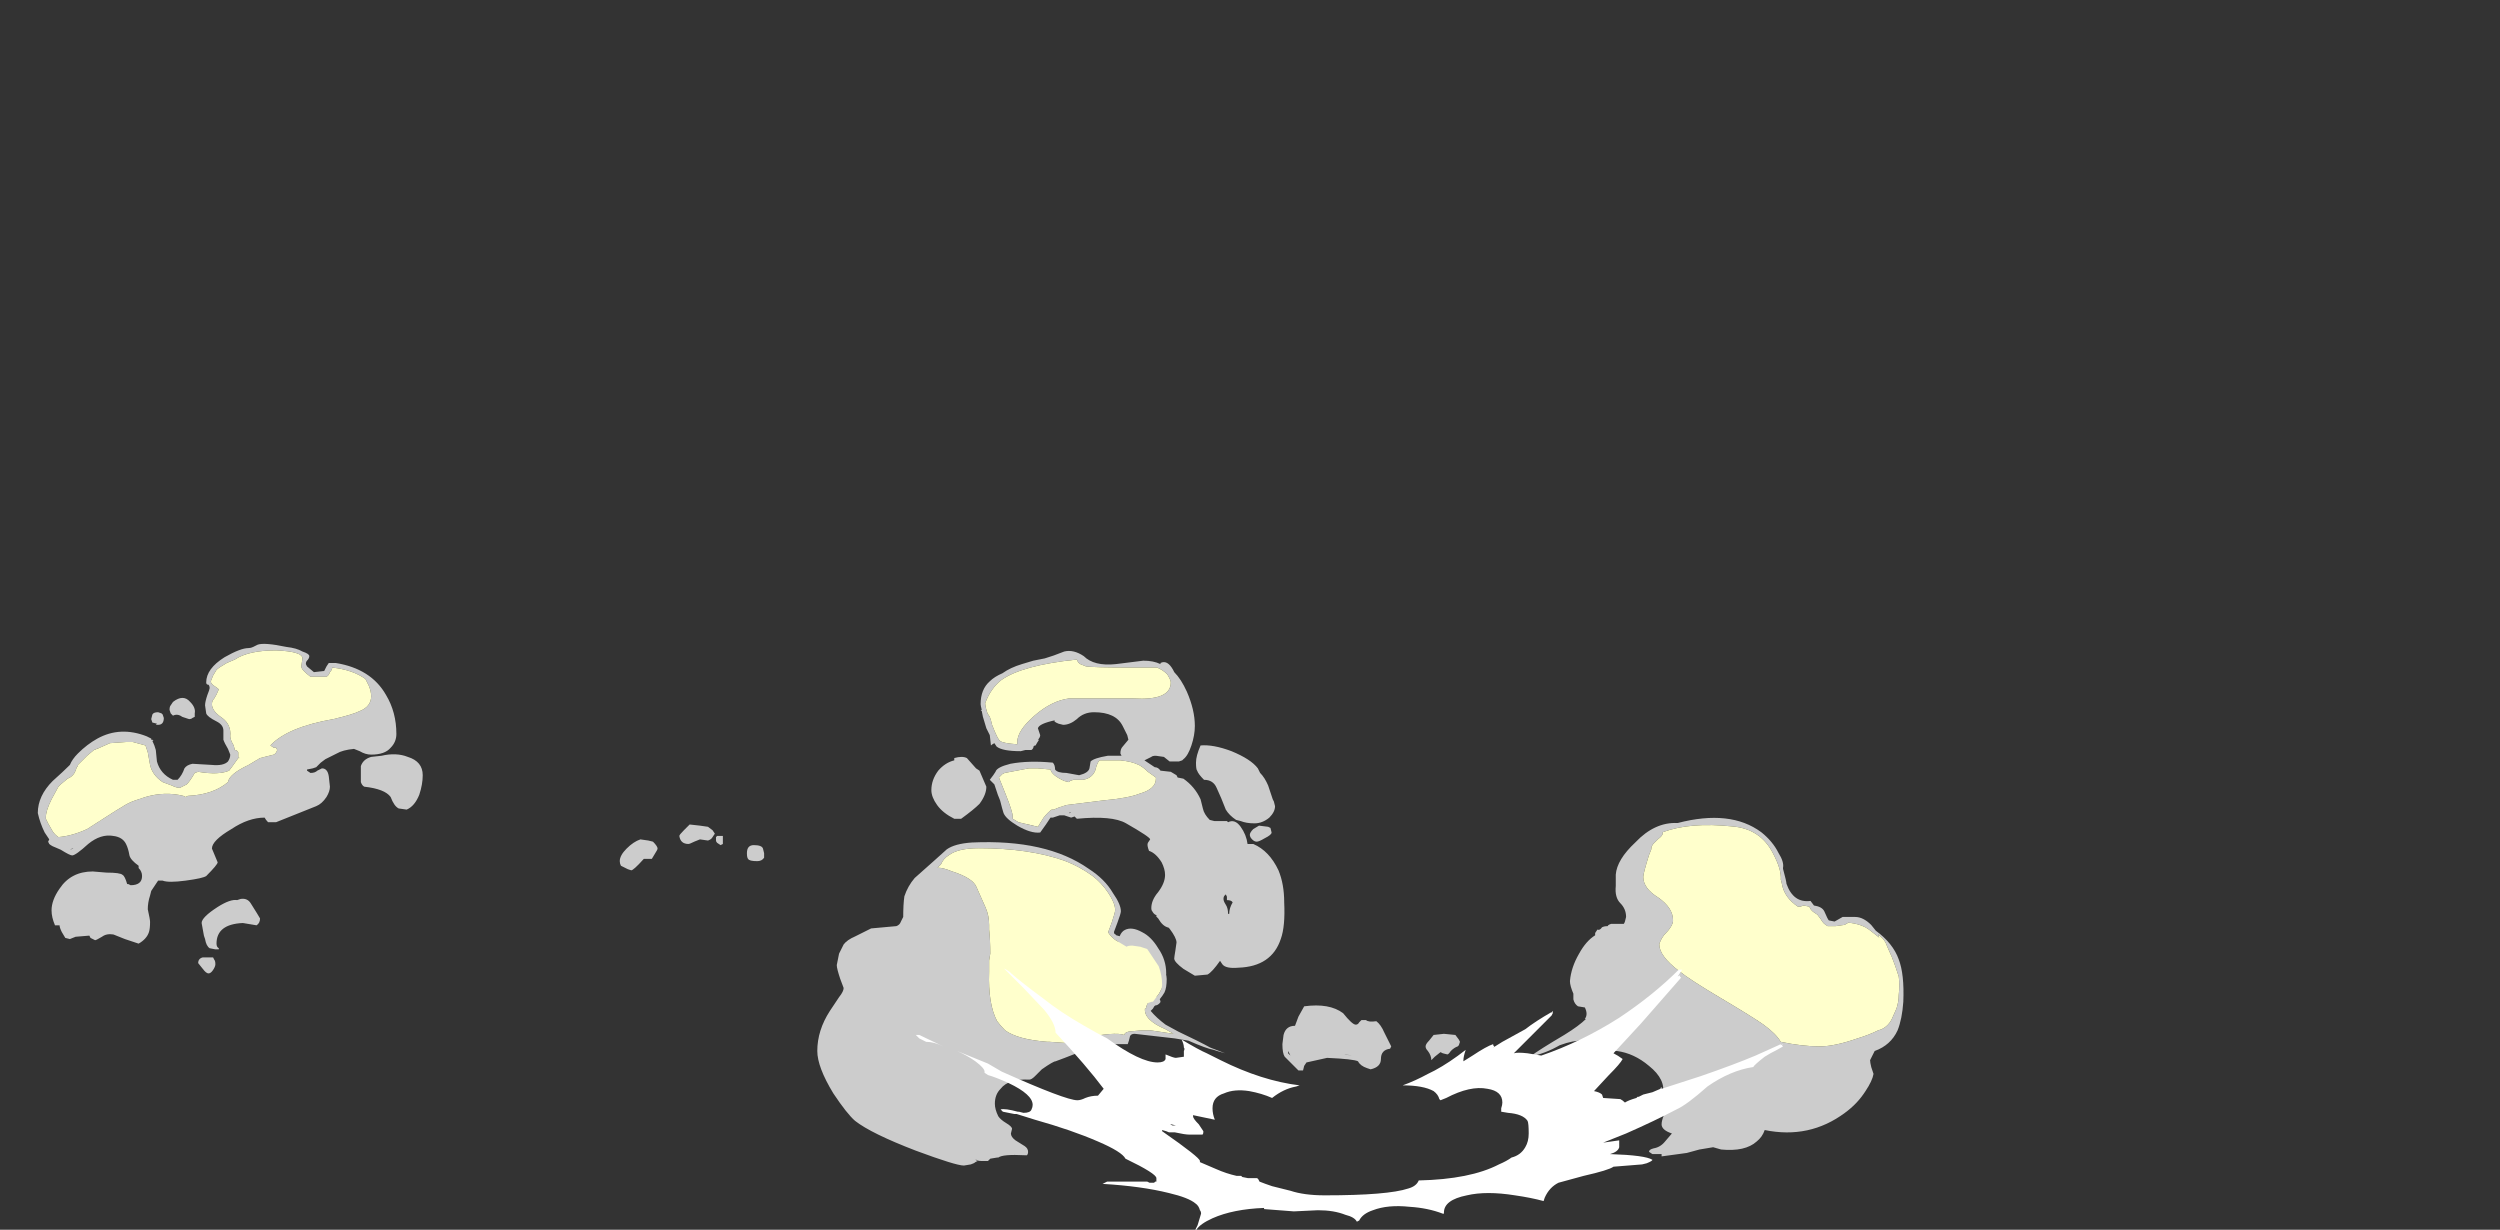 <?xml version="1.0" encoding="UTF-8" standalone="no"?>
<svg xmlns:ffdec="https://www.free-decompiler.com/flash" xmlns:xlink="http://www.w3.org/1999/xlink" ffdec:objectType="frame" height="375.7px" width="763.8px" xmlns="http://www.w3.org/2000/svg">
  <rect width="100%" height="100%" fill="#333333" stroke="none"/>
  <g transform="matrix(1.0, 0.0, 0.0, 1.0, 361.4, 335.85)">
    <use ffdec:characterId="2489" height="15.8" transform="matrix(7.0, 0.0, 0.0, 7.0, -349.85, -139.25)" width="54.4" xlink:href="#shape0"/>
    <use ffdec:characterId="2486" height="18.0" transform="matrix(-7.0, 0.0, 0.0, 7.0, 220.1, -86.15)" width="47.4" xlink:href="#shape1"/>
  </g>
  <defs>
    <g id="shape0" transform="matrix(1.0, 0.0, 0.0, 1.0, 27.45, 18.0)">
      <path d="M13.7 -15.35 Q13.7 -16.0 14.1 -16.35 14.3 -16.55 14.65 -16.7 15.0 -16.95 15.5 -17.1 L16.0 -17.25 16.5 -17.35 Q16.85 -17.45 17.35 -17.65 17.75 -17.75 18.2 -17.45 18.65 -17.0 19.6 -17.1 L20.8 -17.25 Q21.25 -17.25 21.55 -17.1 L21.55 -17.15 Q21.85 -17.3 22.1 -16.85 L22.15 -16.75 Q22.45 -16.45 22.7 -15.9 23.05 -15.1 23.05 -14.4 23.05 -14.0 22.9 -13.55 22.75 -13.1 22.55 -12.95 L22.5 -12.9 22.35 -12.85 21.95 -12.85 21.7 -13.05 21.35 -13.1 Q21.2 -13.1 21.15 -13.05 L20.85 -12.9 21.3 -12.6 Q21.45 -12.6 21.55 -12.45 L22.0 -12.4 22.25 -12.25 22.3 -12.15 22.55 -12.1 Q23.05 -11.75 23.3 -11.2 L23.4 -10.8 Q23.45 -10.55 23.7 -10.3 L23.9 -10.25 24.45 -10.25 24.5 -10.2 Q24.8 -10.35 25.05 -10.0 25.3 -9.65 25.35 -9.25 L25.6 -9.25 Q26.3 -8.95 26.7 -8.1 26.95 -7.5 26.95 -6.7 27.0 -5.65 26.8 -5.1 26.4 -3.9 24.95 -3.85 24.4 -3.8 24.25 -4.0 L24.15 -4.15 Q23.8 -3.65 23.6 -3.55 L23.05 -3.5 Q22.8 -3.65 22.55 -3.8 22.15 -4.1 22.15 -4.25 22.15 -4.3 22.2 -4.6 L22.25 -4.95 Q22.25 -5.15 21.95 -5.55 L21.9 -5.6 Q21.65 -5.65 21.45 -6.0 L21.35 -6.1 21.4 -6.1 21.35 -6.15 Q21.25 -6.2 21.2 -6.3 21.15 -6.35 21.15 -6.45 21.15 -6.8 21.45 -7.15 21.75 -7.55 21.75 -7.9 21.75 -8.15 21.6 -8.45 21.35 -8.85 21.05 -8.95 20.95 -9.2 21.0 -9.3 L21.1 -9.45 Q21.1 -9.55 20.05 -10.15 19.45 -10.5 17.9 -10.35 L17.8 -10.45 17.65 -10.4 17.35 -10.5 17.15 -10.5 16.85 -10.4 16.75 -10.4 16.55 -10.1 16.3 -9.75 Q15.9 -9.7 15.3 -10.05 14.8 -10.35 14.7 -10.6 14.65 -10.75 14.55 -11.15 L14.45 -11.4 14.3 -11.85 14.1 -12.05 14.25 -12.25 14.35 -12.4 Q14.4 -12.6 15.0 -12.75 15.8 -12.9 16.85 -12.8 16.95 -12.7 16.95 -12.5 17.05 -12.35 17.45 -12.35 L18.0 -12.25 Q18.4 -12.35 18.45 -12.55 L18.5 -12.85 Q18.65 -13.0 19.25 -13.1 L19.85 -13.1 19.8 -13.2 Q19.8 -13.4 19.9 -13.5 L20.15 -13.8 20.1 -14.0 19.9 -14.4 Q19.6 -15.0 18.65 -15.0 18.2 -15.0 17.9 -14.7 17.6 -14.45 17.3 -14.45 L17.1 -14.5 Q16.85 -14.6 16.95 -14.65 16.25 -14.5 16.2 -14.3 L16.3 -14.0 Q16.3 -13.9 16.2 -13.8 L16.25 -13.8 Q16.15 -13.65 16.1 -13.55 16.0 -13.55 16.0 -13.45 15.95 -13.35 15.9 -13.35 L15.65 -13.35 15.45 -13.3 Q14.65 -13.3 14.4 -13.5 L14.3 -13.65 Q14.2 -13.6 14.15 -13.55 L14.1 -14.0 13.95 -14.3 13.8 -14.8 13.75 -15.05 13.7 -15.1 13.75 -15.1 Q13.7 -15.3 13.7 -15.35 M14.2 -14.45 Q14.45 -13.8 14.55 -13.75 14.65 -13.65 15.3 -13.6 L15.3 -13.7 Q15.3 -14.2 16.05 -14.85 16.8 -15.5 17.55 -15.6 L20.35 -15.6 Q22.0 -15.5 22.0 -16.3 22.0 -16.4 21.85 -16.65 21.65 -16.85 21.4 -16.95 L20.35 -16.95 Q18.6 -16.95 18.3 -17.0 L18.05 -17.1 Q17.95 -17.15 17.9 -17.3 15.5 -17.05 14.6 -16.4 14.15 -16.05 13.9 -15.4 13.9 -15.25 14.0 -14.95 L14.1 -14.8 14.15 -14.65 14.2 -14.45 M2.0 -9.85 L2.1 -9.7 2.0 -9.55 Q1.95 -9.45 1.8 -9.4 L1.45 -9.45 1.2 -9.35 Q1.0 -9.25 0.95 -9.25 0.6 -9.25 0.55 -9.6 0.55 -9.65 0.75 -9.85 L1.0 -10.1 1.45 -10.05 1.8 -10.0 2.0 -9.85 M2.15 -9.55 L2.2 -9.6 2.45 -9.6 2.45 -9.25 2.35 -9.2 2.2 -9.3 Q2.15 -9.35 2.15 -9.4 L2.15 -9.55 M4.25 -8.85 L4.25 -8.65 Q4.15 -8.5 3.95 -8.5 3.6 -8.5 3.55 -8.6 3.5 -8.65 3.5 -8.85 3.5 -9.2 3.8 -9.2 4.15 -9.2 4.2 -9.05 L4.25 -8.85 M23.1 -12.8 Q23.1 -13.1 23.3 -13.55 23.85 -13.6 24.65 -13.3 25.5 -12.95 25.8 -12.55 L25.9 -12.35 Q26.1 -12.15 26.25 -11.8 L26.45 -11.2 26.5 -11.1 26.55 -10.9 Q26.55 -10.65 26.3 -10.4 26.0 -10.15 25.65 -10.15 25.3 -10.15 25.05 -10.25 L24.85 -10.3 Q24.55 -10.5 24.4 -10.75 L24.2 -11.25 24.0 -11.7 Q23.85 -12.05 23.45 -12.05 23.2 -12.3 23.15 -12.45 23.1 -12.5 23.1 -12.8 M20.6 -12.7 Q20.3 -12.85 19.8 -12.9 L18.9 -12.9 Q18.8 -12.85 18.7 -12.45 18.55 -12.1 18.15 -12.05 L17.75 -12.05 17.6 -12.0 17.55 -11.95 17.35 -12.0 Q16.8 -12.25 16.75 -12.5 L16.2 -12.55 15.8 -12.55 14.75 -12.35 14.65 -12.3 14.5 -12.15 14.8 -11.4 Q15.1 -10.65 15.1 -10.45 L15.1 -10.35 15.35 -10.2 16.2 -10.0 16.45 -10.4 Q16.65 -10.65 16.8 -10.75 L16.9 -10.75 Q17.1 -10.85 17.45 -10.95 L19.05 -11.15 Q20.15 -11.25 20.65 -11.45 21.35 -11.65 21.35 -12.1 L21.35 -12.15 Q21.2 -12.25 21.0 -12.4 20.8 -12.6 20.6 -12.7 M19.9 -13.1 L19.9 -13.1 M17.55 -10.6 L17.6 -10.6 17.65 -10.65 17.55 -10.6 M13.5 -12.55 L13.65 -12.45 13.95 -11.75 Q13.95 -11.4 13.65 -11.0 13.4 -10.75 12.85 -10.35 L12.55 -10.35 Q12.05 -10.6 11.8 -10.95 11.55 -11.3 11.55 -11.6 11.55 -12.05 11.85 -12.45 12.15 -12.8 12.55 -12.9 L12.55 -13.0 Q12.9 -13.1 13.1 -13.0 L13.5 -12.55 M20.4 -4.2 Q20.2 -4.5 19.7 -4.6 L19.7 -4.75 Q19.7 -5.35 20.0 -5.5 20.3 -5.65 20.75 -5.4 21.15 -5.2 21.45 -4.7 21.8 -4.2 21.8 -3.6 21.8 -2.8 21.2 -2.8 20.65 -2.8 20.6 -3.15 20.55 -3.35 20.55 -3.75 L20.4 -4.2 M21.3 -2.2 L21.1 -2.25 21.05 -2.25 21.0 -2.3 Q21.0 -2.35 21.0 -2.45 21.0 -2.7 21.25 -2.6 21.55 -2.55 21.55 -2.35 21.45 -2.2 21.3 -2.2 M25.85 -10.05 L26.25 -10.0 26.35 -9.95 26.4 -9.75 Q26.4 -9.65 26.1 -9.5 25.85 -9.35 25.75 -9.35 25.65 -9.35 25.55 -9.45 25.45 -9.55 25.45 -9.65 25.45 -9.75 25.6 -9.9 L25.85 -10.05 M24.4 -7.05 L24.35 -7.0 Q24.3 -6.95 24.3 -6.85 24.3 -6.75 24.4 -6.6 24.5 -6.45 24.5 -6.2 L24.55 -6.2 Q24.55 -6.45 24.7 -6.7 24.65 -6.8 24.45 -6.8 L24.45 -6.95 24.4 -7.05 M-24.3 -13.65 L-24.75 -13.45 -25.0 -13.35 -25.3 -13.1 -25.7 -12.7 -25.7 -12.65 -25.75 -12.6 -25.8 -12.45 Q-25.9 -12.2 -26.15 -12.1 L-26.45 -11.85 -26.55 -11.75 -26.85 -11.2 Q-27.1 -10.7 -27.1 -10.4 L-27.1 -10.35 -27.0 -10.15 -26.8 -9.8 Q-26.7 -9.65 -26.55 -9.55 -25.95 -9.6 -25.3 -9.9 L-24.05 -10.7 -23.8 -10.85 Q-23.5 -11.05 -23.2 -11.15 L-22.75 -11.3 Q-21.9 -11.55 -21.1 -11.35 L-21.0 -11.3 -20.9 -11.35 Q-19.8 -11.4 -19.15 -11.95 -19.1 -12.3 -18.25 -12.7 L-17.75 -13.0 -17.15 -13.15 Q-17.05 -13.2 -17.0 -13.35 L-17.05 -13.45 -17.15 -13.45 -17.3 -13.55 Q-16.55 -14.35 -14.55 -14.7 -13.7 -14.9 -13.4 -15.05 -12.9 -15.25 -12.9 -15.7 -12.9 -15.9 -13.0 -16.15 L-13.15 -16.45 Q-13.7 -16.85 -14.6 -16.95 -14.6 -16.85 -14.7 -16.75 -14.75 -16.6 -14.85 -16.55 L-15.55 -16.55 Q-15.95 -16.85 -15.95 -17.0 L-15.9 -17.35 Q-15.9 -17.65 -17.05 -17.7 -18.25 -17.7 -18.85 -17.3 L-19.2 -17.15 Q-19.55 -16.95 -19.65 -16.85 L-19.8 -16.6 -19.9 -16.35 Q-19.9 -16.25 -19.75 -16.15 -19.6 -16.05 -19.55 -16.0 -19.65 -15.75 -19.75 -15.6 -19.85 -15.5 -19.85 -15.35 -19.85 -15.05 -19.4 -14.75 -19.0 -14.45 -19.05 -13.95 -19.05 -13.8 -18.9 -13.55 L-18.85 -13.35 Q-18.75 -13.35 -18.7 -13.25 L-18.7 -13.05 -18.65 -13.0 -18.7 -13.0 -18.95 -12.65 -19.1 -12.45 Q-19.55 -12.25 -20.45 -12.4 L-20.6 -12.35 Q-20.8 -12.0 -20.95 -11.85 L-21.25 -11.7 Q-21.4 -11.7 -21.6 -11.8 L-22.0 -11.95 Q-22.45 -12.25 -22.55 -12.7 L-22.65 -13.25 Q-22.7 -13.4 -22.75 -13.55 L-23.3 -13.7 -23.6 -13.7 -24.3 -13.65 M-24.85 -13.85 Q-23.85 -14.4 -22.7 -13.95 L-22.5 -13.85 -22.5 -13.8 -22.45 -13.8 -22.4 -13.75 -22.45 -13.75 Q-22.35 -13.55 -22.3 -13.35 L-22.25 -12.85 Q-22.1 -12.3 -21.55 -12.05 L-21.35 -12.05 Q-21.15 -12.25 -21.05 -12.55 -20.95 -12.7 -20.7 -12.75 L-19.85 -12.7 Q-19.35 -12.65 -19.15 -12.85 -19.05 -13.0 -19.05 -13.15 L-19.15 -13.4 Q-19.3 -13.65 -19.35 -13.8 L-19.35 -14.2 Q-19.35 -14.45 -19.65 -14.6 -20.05 -14.8 -20.1 -14.95 L-20.15 -15.3 Q-20.15 -15.45 -20.05 -15.75 -19.95 -16.0 -19.95 -16.05 -19.95 -16.15 -20.0 -16.2 -20.1 -16.2 -20.1 -16.3 -20.1 -16.9 -19.3 -17.4 -18.6 -17.8 -18.25 -17.8 -18.15 -17.8 -18.05 -17.85 L-17.85 -17.95 Q-17.55 -18.05 -16.6 -17.85 -16.15 -17.8 -15.9 -17.65 -15.6 -17.55 -15.6 -17.45 -15.6 -17.35 -15.7 -17.25 -15.75 -17.2 -15.75 -17.1 L-15.7 -17.0 -15.4 -16.75 -14.95 -16.8 -14.85 -17.0 -14.75 -17.15 -14.45 -17.15 Q-12.9 -16.9 -12.25 -15.75 -11.8 -15.0 -11.8 -14.05 -11.8 -13.7 -12.05 -13.45 -12.3 -13.15 -12.9 -13.15 -13.15 -13.15 -13.4 -13.3 L-13.65 -13.4 Q-14.15 -13.35 -14.4 -13.2 L-14.9 -12.95 -15.1 -12.8 -15.3 -12.6 -15.45 -12.55 -15.7 -12.5 -15.7 -12.45 -15.55 -12.35 Q-15.35 -12.35 -15.25 -12.45 L-15.05 -12.55 Q-14.8 -12.55 -14.75 -12.2 L-14.7 -11.75 Q-14.7 -11.55 -14.85 -11.3 -15.05 -11.0 -15.3 -10.9 L-17.05 -10.2 -17.4 -10.2 Q-17.5 -10.3 -17.55 -10.4 -18.25 -10.4 -19.0 -9.9 -19.85 -9.4 -19.85 -9.05 L-19.6 -8.45 Q-19.6 -8.35 -20.1 -7.85 -20.25 -7.75 -21.0 -7.65 -21.75 -7.55 -22.0 -7.65 L-22.2 -7.65 -22.5 -7.2 -22.55 -7.0 Q-22.65 -6.7 -22.65 -6.4 -22.55 -5.95 -22.55 -5.85 -22.55 -5.55 -22.6 -5.4 -22.7 -5.1 -23.05 -4.9 L-23.65 -5.1 -24.15 -5.3 Q-24.45 -5.35 -24.65 -5.2 -24.9 -5.05 -24.95 -5.05 L-25.15 -5.15 -25.2 -5.25 -25.8 -5.2 -26.05 -5.1 -26.25 -5.15 -26.4 -5.4 Q-26.5 -5.6 -26.5 -5.7 L-26.7 -5.7 Q-26.85 -6.05 -26.85 -6.35 -26.85 -6.8 -26.5 -7.3 -26.0 -8.05 -25.05 -8.05 L-24.45 -8.0 Q-23.85 -8.0 -23.75 -7.9 -23.65 -7.85 -23.55 -7.5 L-23.5 -7.5 -23.4 -7.45 Q-22.9 -7.45 -22.9 -7.85 -22.9 -8.05 -23.05 -8.2 L-23.05 -8.3 Q-23.4 -8.55 -23.45 -8.75 -23.5 -9.05 -23.6 -9.25 -23.75 -9.55 -24.15 -9.6 -24.7 -9.7 -25.25 -9.25 -25.8 -8.75 -25.95 -8.75 -26.05 -8.75 -26.45 -9.0 L-26.8 -9.15 Q-26.9 -9.2 -26.95 -9.25 L-27.0 -9.35 -26.95 -9.45 -27.15 -9.75 Q-27.35 -10.15 -27.45 -10.6 -27.45 -11.35 -26.8 -12.0 -26.35 -12.4 -26.05 -12.7 -25.95 -12.95 -25.7 -13.2 -25.3 -13.6 -24.85 -13.85 M-25.9 -9.05 L-25.95 -9.05 -26.05 -9.0 -25.9 -9.05 M-22.45 -14.9 Q-22.4 -15.0 -22.2 -15.0 L-22.05 -14.95 -22.0 -14.9 -21.95 -14.75 Q-21.95 -14.45 -22.2 -14.45 L-22.3 -14.45 -22.25 -14.5 -22.45 -14.55 -22.5 -14.7 -22.45 -14.9 M-21.65 -15.3 L-21.55 -15.45 Q-21.1 -15.8 -20.8 -15.45 -20.55 -15.2 -20.6 -14.95 L-20.6 -14.8 -20.7 -14.75 Q-20.75 -14.7 -20.85 -14.7 L-21.15 -14.8 Q-21.35 -14.95 -21.55 -14.85 L-21.65 -14.95 -21.7 -15.1 Q-21.7 -15.25 -21.65 -15.3 M-12.45 -13.1 Q-11.8 -13.25 -11.3 -13.05 -10.65 -12.85 -10.65 -12.25 -10.65 -11.85 -10.8 -11.4 -11.0 -10.9 -11.35 -10.75 L-11.7 -10.8 Q-11.9 -10.9 -12.05 -11.3 -12.3 -11.65 -13.2 -11.75 -13.3 -11.8 -13.35 -11.95 L-13.35 -12.2 Q-13.35 -12.55 -13.35 -12.65 -13.25 -12.95 -12.9 -13.05 L-12.45 -13.1 M-18.15 -6.65 L-17.9 -6.25 -17.75 -6.0 Q-17.75 -5.8 -17.9 -5.7 L-18.5 -5.8 Q-19.65 -5.75 -19.65 -4.9 -19.65 -4.75 -19.55 -4.7 L-19.55 -4.65 -19.7 -4.65 -19.95 -4.7 Q-20.1 -4.8 -20.15 -5.1 L-20.2 -5.25 -20.3 -5.8 Q-20.3 -6.05 -19.6 -6.5 -19.05 -6.85 -18.75 -6.8 L-18.6 -6.85 Q-18.3 -6.9 -18.15 -6.65 M-19.7 -4.0 Q-19.7 -3.9 -19.8 -3.75 -19.9 -3.6 -20.0 -3.6 -20.1 -3.6 -20.25 -3.8 L-20.45 -4.05 Q-20.45 -4.25 -20.25 -4.3 L-19.8 -4.3 -19.75 -4.2 Q-19.7 -4.15 -19.7 -4.0 M-0.6 -9.35 Q-0.4 -9.15 -0.4 -9.05 -0.4 -9.0 -0.5 -8.85 L-0.65 -8.6 -1.0 -8.6 Q-1.45 -8.1 -1.55 -8.1 L-1.7 -8.15 -2.0 -8.3 Q-2.05 -8.4 -2.05 -8.5 -2.05 -8.75 -1.75 -9.05 -1.45 -9.35 -1.15 -9.45 L-0.8 -9.4 -0.6 -9.35" fill="#cccccc" fill-rule="evenodd" stroke="none"/>
      <path d="M14.2 -14.45 L14.15 -14.65 14.1 -14.8 14.0 -14.95 Q13.9 -15.25 13.9 -15.4 14.15 -16.05 14.6 -16.4 15.5 -17.05 17.9 -17.3 17.95 -17.15 18.05 -17.1 L18.3 -17.0 Q18.6 -16.95 20.35 -16.95 L21.4 -16.95 Q21.65 -16.85 21.85 -16.65 22.0 -16.4 22.0 -16.3 22.0 -15.5 20.35 -15.6 L17.55 -15.6 Q16.8 -15.5 16.05 -14.85 15.3 -14.2 15.3 -13.7 L15.3 -13.6 Q14.65 -13.65 14.55 -13.75 14.45 -13.8 14.2 -14.45 M20.6 -12.7 Q20.8 -12.6 21.0 -12.4 21.2 -12.25 21.35 -12.15 L21.35 -12.1 Q21.35 -11.65 20.65 -11.45 20.15 -11.25 19.05 -11.15 L17.45 -10.95 Q17.1 -10.85 16.9 -10.75 L16.8 -10.75 Q16.65 -10.65 16.45 -10.4 L16.2 -10.0 15.35 -10.2 15.1 -10.35 15.1 -10.45 Q15.1 -10.65 14.8 -11.4 L14.5 -12.15 14.65 -12.3 14.75 -12.35 15.8 -12.55 16.2 -12.55 16.75 -12.5 Q16.8 -12.25 17.35 -12.0 L17.55 -11.95 17.6 -12.0 17.75 -12.05 18.15 -12.05 Q18.55 -12.1 18.7 -12.45 18.8 -12.85 18.9 -12.9 L19.8 -12.9 Q20.3 -12.85 20.6 -12.7 M-24.3 -13.65 L-23.6 -13.7 -23.3 -13.7 -22.75 -13.55 Q-22.7 -13.4 -22.65 -13.25 L-22.55 -12.7 Q-22.45 -12.25 -22.0 -11.95 L-21.6 -11.8 Q-21.4 -11.7 -21.25 -11.7 L-20.95 -11.85 Q-20.8 -12.0 -20.6 -12.35 L-20.45 -12.4 Q-19.55 -12.25 -19.1 -12.45 L-18.95 -12.65 -18.7 -13.0 -18.65 -13.0 -18.7 -13.05 -18.7 -13.25 Q-18.75 -13.35 -18.85 -13.35 L-18.9 -13.55 Q-19.05 -13.8 -19.05 -13.95 -19.0 -14.45 -19.4 -14.75 -19.85 -15.05 -19.85 -15.35 -19.85 -15.5 -19.75 -15.6 -19.65 -15.75 -19.55 -16.0 -19.6 -16.05 -19.75 -16.15 -19.9 -16.25 -19.9 -16.35 L-19.8 -16.6 -19.65 -16.85 Q-19.55 -16.95 -19.2 -17.15 L-18.85 -17.3 Q-18.25 -17.7 -17.05 -17.7 -15.9 -17.65 -15.9 -17.35 L-15.95 -17.0 Q-15.95 -16.85 -15.55 -16.55 L-14.85 -16.55 Q-14.75 -16.6 -14.7 -16.75 -14.6 -16.85 -14.6 -16.95 -13.7 -16.85 -13.15 -16.45 L-13.0 -16.15 Q-12.9 -15.9 -12.9 -15.7 -12.9 -15.25 -13.4 -15.05 -13.7 -14.9 -14.55 -14.7 -16.55 -14.35 -17.3 -13.55 L-17.15 -13.45 -17.05 -13.45 -17.0 -13.35 Q-17.05 -13.2 -17.15 -13.15 L-17.75 -13.0 -18.25 -12.7 Q-19.1 -12.3 -19.15 -11.95 -19.8 -11.4 -20.9 -11.35 L-21.0 -11.3 -21.1 -11.35 Q-21.9 -11.55 -22.75 -11.3 L-23.2 -11.15 Q-23.5 -11.05 -23.8 -10.85 L-24.05 -10.7 -25.3 -9.9 Q-25.95 -9.6 -26.55 -9.55 -26.7 -9.65 -26.8 -9.8 L-27.0 -10.15 -27.1 -10.35 -27.1 -10.4 Q-27.1 -10.7 -26.85 -11.2 L-26.55 -11.75 -26.45 -11.85 -26.15 -12.1 Q-25.9 -12.2 -25.8 -12.45 L-25.75 -12.6 -25.7 -12.65 -25.7 -12.7 -25.3 -13.1 -25.0 -13.35 -24.75 -13.45 -24.3 -13.65" fill="#ffffcc" fill-rule="evenodd" stroke="none"/>
    </g>
    <g id="shape1" transform="matrix(1.0, 0.0, 0.0, 1.0, 23.2, 15.7)">
      <path d="M18.55 -14.3 L19.05 -13.85 19.95 -13.05 Q20.25 -12.7 20.4 -12.25 20.45 -11.9 20.45 -11.35 L20.55 -11.15 Q20.6 -11.0 20.75 -10.95 L21.85 -10.85 Q22.05 -10.75 22.55 -10.5 22.9 -10.35 23.05 -10.15 L23.25 -9.75 23.35 -9.25 Q23.35 -9.1 23.2 -8.65 L23.05 -8.25 Q23.05 -8.1 23.25 -7.85 L23.65 -7.25 Q24.2 -6.4 24.2 -5.5 24.2 -4.8 23.5 -3.65 22.9 -2.75 22.55 -2.45 21.85 -1.9 19.9 -1.15 18.15 -0.5 17.8 -0.5 L17.5 -0.55 Q17.35 -0.6 17.3 -0.65 L17.2 -0.7 17.3 -0.75 17.25 -0.75 Q17.2 -0.7 17.05 -0.7 L16.75 -0.7 16.65 -0.8 16.35 -0.85 16.3 -0.85 Q16.1 -1.0 15.15 -0.95 L15.05 -0.95 Q15.0 -1.0 15.0 -1.1 15.0 -1.25 15.15 -1.35 L15.55 -1.6 Q15.75 -1.75 15.75 -1.9 L15.7 -2.1 Q15.7 -2.2 15.95 -2.35 16.2 -2.5 16.3 -2.65 16.45 -2.95 16.45 -3.2 16.45 -3.6 16.2 -3.85 15.85 -4.3 14.95 -4.25 14.85 -4.25 14.7 -4.4 L14.4 -4.7 Q13.9 -5.05 13.8 -5.05 13.65 -5.1 12.5 -5.55 12.05 -5.75 11.1 -5.8 L10.65 -5.8 10.6 -5.95 10.55 -6.15 Q10.5 -6.25 10.35 -6.25 L8.6 -6.05 8.0 -5.95 Q7.2 -5.6 6.9 -5.55 L6.75 -5.5 6.4 -5.4 7.05 -5.65 Q7.5 -5.9 8.45 -6.35 L9.0 -6.65 Q9.4 -6.95 9.65 -7.25 L9.55 -7.35 Q9.5 -7.45 9.45 -7.5 L9.3 -7.7 Q9.1 -7.95 9.05 -8.05 8.95 -8.25 8.95 -8.65 8.95 -8.85 9.15 -9.25 L9.4 -9.75 Q9.6 -10.1 10.25 -10.3 L11.15 -10.55 11.2 -10.6 Q11.25 -10.6 11.25 -10.7 L11.1 -11.1 Q10.95 -11.5 10.95 -11.6 10.95 -11.9 11.3 -12.4 11.65 -13.0 12.35 -13.45 14.2 -14.75 17.45 -14.6 18.2 -14.55 18.55 -14.3 M11.35 -11.1 L11.5 -10.7 Q11.5 -10.6 11.2 -10.35 L10.7 -10.05 Q10.65 -10.1 10.45 -10.1 L10.1 -10.05 9.8 -9.95 9.3 -9.2 Q9.15 -8.8 9.15 -8.4 9.15 -8.15 9.4 -7.85 L9.55 -7.65 9.6 -7.65 9.75 -7.6 9.8 -7.55 9.85 -7.4 9.85 -7.35 9.9 -7.35 Q9.95 -6.85 9.0 -6.45 L8.65 -6.25 9.65 -6.4 10.05 -6.4 10.6 -6.35 Q10.8 -6.3 10.8 -6.2 11.2 -6.35 12.65 -6.05 L13.35 -5.85 14.05 -5.9 14.15 -5.9 Q15.45 -6.0 16.0 -6.4 16.2 -6.6 16.35 -6.8 16.75 -7.55 16.7 -8.95 L16.7 -9.0 Q16.7 -9.15 16.7 -9.25 L16.7 -9.45 16.65 -9.75 Q16.65 -10.35 16.7 -10.8 L16.7 -11.0 Q16.7 -11.4 16.85 -11.75 L17.25 -12.65 Q17.4 -13.05 18.35 -13.35 18.7 -13.5 18.95 -13.5 L18.8 -13.65 Q18.7 -13.9 18.45 -14.05 18.05 -14.35 17.15 -14.35 14.95 -14.35 13.4 -13.8 12.75 -13.55 12.2 -13.15 11.8 -12.85 11.5 -12.4 11.2 -11.95 11.2 -11.65 11.2 -11.55 11.35 -11.1 M2.95 -7.45 L3.2 -7.0 3.35 -6.6 Q3.75 -6.6 3.85 -6.2 L3.9 -5.8 Q3.9 -5.4 3.8 -5.25 L3.2 -4.65 3.0 -4.65 2.95 -4.85 2.85 -5.0 1.95 -5.2 Q0.8 -5.15 0.6 -5.05 0.5 -4.85 0.2 -4.75 L0.05 -4.7 Q-0.4 -4.8 -0.4 -5.15 -0.4 -5.55 -0.8 -5.6 L-0.85 -5.7 -0.55 -6.3 Q-0.4 -6.65 -0.2 -6.8 0.15 -6.75 0.25 -6.85 L0.45 -6.85 0.55 -6.75 Q0.6 -6.65 0.7 -6.65 0.85 -6.65 1.25 -7.15 1.85 -7.6 2.95 -7.45 M3.65 -5.5 L3.55 -5.3 3.65 -5.4 3.65 -5.5 M3.2 -4.95 L3.2 -4.95 M1.2 -5.35 L0.85 -5.3 1.15 -5.35 1.2 -5.35 M-13.35 -15.45 Q-12.35 -15.5 -11.5 -14.6 -10.7 -13.85 -10.65 -13.2 L-10.65 -12.7 Q-10.6 -12.2 -10.85 -11.95 -11.1 -11.7 -11.1 -11.35 -11.05 -11.1 -11.0 -11.05 L-10.45 -11.05 Q-10.3 -11.0 -10.3 -10.95 -10.15 -10.95 -10.05 -10.9 -9.95 -10.75 -9.85 -10.8 L-9.75 -10.65 -9.75 -10.55 Q-9.35 -10.3 -9.05 -9.75 -8.7 -9.15 -8.65 -8.55 -8.65 -8.35 -8.8 -8.0 L-8.8 -7.75 Q-8.85 -7.55 -9.0 -7.45 L-9.3 -7.4 Q-9.45 -7.1 -9.3 -6.9 L-9.35 -6.9 Q-9.05 -6.6 -8.4 -6.2 -7.3 -5.55 -6.9 -5.25 -7.6 -5.4 -8.2 -5.75 L-8.5 -5.85 Q-9.05 -6.0 -9.45 -5.95 L-9.6 -5.5 -10.7 -5.5 Q-11.45 -5.4 -12.1 -4.85 -12.85 -4.25 -12.7 -3.6 L-12.75 -2.7 Q-12.65 -2.45 -12.65 -2.3 -12.65 -2.05 -13.1 -1.9 L-12.8 -1.55 Q-12.6 -1.3 -12.3 -1.25 -12.1 -1.2 -12.1 -1.1 L-12.25 -1.0 -12.65 -1.0 -12.65 -0.9 -13.75 -1.05 -14.3 -1.2 -14.9 -1.3 -15.25 -1.2 Q-16.3 -1.1 -16.8 -1.55 -17.05 -1.75 -17.15 -2.05 -19.1 -1.65 -20.65 -2.8 -21.2 -3.2 -21.55 -3.75 -21.85 -4.2 -21.9 -4.5 L-21.8 -4.8 Q-21.75 -5.0 -21.75 -5.1 -21.8 -5.2 -21.85 -5.3 L-21.95 -5.5 Q-22.65 -5.75 -22.95 -6.4 -23.15 -6.9 -23.2 -7.65 -23.25 -8.85 -23.0 -9.5 -22.75 -10.2 -22.0 -10.75 L-21.8 -11.0 Q-21.45 -11.35 -21.1 -11.35 L-20.55 -11.35 -20.2 -11.15 -19.95 -11.2 Q-19.9 -11.25 -19.75 -11.6 -19.65 -11.8 -19.3 -11.85 L-19.15 -12.05 Q-18.4 -11.95 -18.1 -12.8 -18.1 -12.9 -17.95 -13.45 L-17.95 -13.5 Q-18.0 -13.75 -17.75 -14.15 -17.5 -14.65 -17.0 -15.05 -15.65 -16.05 -13.35 -15.45 M-12.5 -14.75 Q-12.7 -14.9 -12.7 -15.0 L-12.7 -15.05 Q-13.9 -15.5 -15.75 -15.3 -16.95 -15.2 -17.5 -14.15 -17.9 -13.4 -17.85 -12.95 L-17.85 -13.0 -17.9 -12.8 Q-18.0 -12.2 -18.6 -11.8 L-18.7 -11.8 -18.85 -11.85 -19.1 -11.8 Q-19.15 -11.65 -19.3 -11.55 L-19.45 -11.45 -19.6 -11.25 Q-19.7 -11.05 -19.9 -10.95 L-20.25 -10.95 -20.6 -11.0 Q-20.65 -11.0 -20.8 -11.1 -21.35 -11.05 -21.7 -10.8 L-22.15 -10.45 -22.1 -10.6 -22.2 -10.5 Q-22.4 -10.35 -22.5 -10.05 L-22.7 -9.6 -22.85 -9.2 -23.0 -8.75 Q-23.05 -8.4 -23.0 -7.95 -23.0 -7.65 -22.9 -7.35 L-22.7 -6.9 Q-22.5 -6.5 -22.1 -6.4 -21.7 -6.2 -21.2 -6.05 -20.2 -5.7 -19.55 -5.7 -18.8 -5.7 -17.85 -5.9 -17.65 -6.25 -17.1 -6.65 -16.6 -7.0 -15.25 -7.8 -13.9 -8.6 -13.4 -9.0 -12.55 -9.65 -12.55 -10.15 -12.55 -10.2 -12.65 -10.4 L-12.75 -10.55 Q-13.15 -10.95 -13.15 -11.2 -13.15 -11.75 -12.5 -12.2 -11.85 -12.6 -11.85 -13.1 -11.85 -13.25 -12.1 -14.05 L-12.2 -14.3 Q-12.2 -14.45 -12.3 -14.55 L-12.5 -14.75 M-2.45 -5.5 Q-2.6 -5.3 -2.6 -5.1 L-2.75 -5.25 -3.0 -5.45 -3.1 -5.4 -3.3 -5.35 Q-3.35 -5.35 -3.45 -5.5 -3.6 -5.65 -3.75 -5.7 L-3.8 -5.75 -3.85 -5.9 -3.8 -6.0 -3.65 -6.2 -3.15 -6.25 -2.7 -6.2 -2.5 -5.95 Q-2.35 -5.8 -2.35 -5.7 -2.35 -5.6 -2.45 -5.5" fill="#cccccc" fill-rule="evenodd" stroke="none"/>
      <path d="M11.35 -11.1 Q11.2 -11.55 11.2 -11.65 11.2 -11.95 11.5 -12.4 11.8 -12.85 12.2 -13.15 12.75 -13.55 13.4 -13.8 14.95 -14.35 17.15 -14.35 18.05 -14.35 18.45 -14.05 18.7 -13.9 18.8 -13.65 L18.95 -13.5 Q18.7 -13.5 18.35 -13.35 17.4 -13.05 17.25 -12.65 L16.85 -11.75 Q16.7 -11.4 16.7 -11.0 L16.7 -10.8 Q16.65 -10.35 16.65 -9.75 L16.7 -9.45 16.7 -9.25 Q16.7 -9.15 16.7 -9.0 L16.7 -8.95 Q16.75 -7.55 16.35 -6.8 16.2 -6.6 16.0 -6.4 15.45 -6.0 14.15 -5.9 L14.05 -5.9 13.35 -5.85 12.65 -6.05 Q11.2 -6.35 10.8 -6.2 10.8 -6.3 10.6 -6.35 L10.05 -6.4 9.65 -6.4 8.65 -6.25 9.0 -6.45 Q9.95 -6.85 9.9 -7.35 L9.85 -7.35 9.85 -7.4 9.8 -7.55 9.75 -7.6 9.6 -7.65 9.55 -7.65 9.4 -7.85 Q9.15 -8.15 9.15 -8.4 9.15 -8.8 9.3 -9.2 L9.8 -9.95 10.1 -10.05 10.45 -10.1 Q10.65 -10.1 10.7 -10.05 L11.2 -10.35 Q11.5 -10.6 11.5 -10.7 L11.35 -11.1 M-12.5 -14.75 L-12.3 -14.55 Q-12.2 -14.45 -12.2 -14.3 L-12.1 -14.05 Q-11.85 -13.25 -11.85 -13.1 -11.85 -12.6 -12.5 -12.2 -13.15 -11.75 -13.15 -11.2 -13.15 -10.95 -12.75 -10.55 L-12.65 -10.4 Q-12.55 -10.2 -12.55 -10.15 -12.55 -9.65 -13.4 -9.0 -13.9 -8.6 -15.25 -7.8 -16.6 -7.0 -17.1 -6.65 -17.65 -6.25 -17.85 -5.9 -18.8 -5.7 -19.55 -5.7 -20.2 -5.7 -21.2 -6.05 -21.7 -6.2 -22.1 -6.4 -22.5 -6.5 -22.7 -6.9 L-22.9 -7.35 Q-23.0 -7.65 -23.0 -7.95 -23.05 -8.4 -23.0 -8.75 L-22.85 -9.2 -22.7 -9.6 -22.5 -10.05 Q-22.4 -10.35 -22.2 -10.5 L-22.1 -10.6 -22.15 -10.45 -21.7 -10.8 Q-21.35 -11.05 -20.8 -11.1 -20.65 -11.0 -20.6 -11.0 L-20.25 -10.95 -19.9 -10.95 Q-19.7 -11.05 -19.6 -11.25 L-19.45 -11.45 -19.3 -11.55 Q-19.15 -11.65 -19.1 -11.8 L-18.85 -11.85 -18.7 -11.8 -18.6 -11.8 Q-18.0 -12.2 -17.9 -12.8 L-17.85 -13.0 -17.85 -12.95 Q-17.9 -13.4 -17.5 -14.15 -16.95 -15.2 -15.75 -15.3 -13.9 -15.5 -12.7 -15.05 L-12.7 -15.0 Q-12.7 -14.9 -12.5 -14.75" fill="#ffffcc" fill-rule="evenodd" stroke="none"/>
      <path d="M3.3 -3.95 L3.15 -4.0 Q4.8 -4.2 6.6 -5.1 L7.2 -5.4 Q7.55 -5.55 8.3 -6.0 8.2 -5.8 8.2 -5.65 8.15 -5.6 8.2 -5.5 L8.2 -5.25 8.55 -5.2 Q8.65 -5.2 9.0 -5.35 L9.0 -5.3 Q9.0 -5.25 9.0 -5.15 9.05 -5.0 9.35 -5.0 10.1 -5.0 11.55 -6.05 11.95 -6.25 12.55 -6.6 13.6 -7.2 14.35 -7.8 15.3 -8.5 15.75 -8.9 L15.8 -8.95 15.95 -9.05 16.05 -9.1 15.2 -8.25 14.3 -7.3 Q13.8 -6.7 13.8 -6.3 12.45 -4.85 11.7 -3.85 L11.95 -3.55 Q12.25 -3.55 12.5 -3.45 12.7 -3.35 12.85 -3.35 13.35 -3.35 16.15 -4.6 L16.75 -4.95 18.1 -5.5 Q17.65 -5.3 17.3 -5.05 16.9 -4.75 16.9 -4.6 L16.9 -4.55 16.75 -4.45 Q16.4 -4.35 15.85 -4.1 14.8 -3.6 14.8 -3.15 14.8 -3.05 14.85 -2.95 14.9 -2.8 15.2 -2.8 L15.4 -2.85 15.45 -2.85 Q16.0 -3.0 16.2 -2.95 L16.1 -2.85 15.6 -2.75 15.5 -2.75 14.7 -2.5 Q13.1 -2.05 11.95 -1.55 10.9 -1.1 10.75 -0.8 9.4 -0.15 9.4 0.05 9.4 0.15 9.4 0.2 L9.45 0.2 9.5 0.25 9.7 0.25 9.8 0.2 11.55 0.2 11.75 0.3 Q10.05 0.4 8.85 0.7 8.0 0.9 7.7 1.15 7.55 1.25 7.5 1.45 L7.5 1.45 Q7.45 1.5 7.45 1.6 L7.6 2.1 7.7 2.3 7.65 2.3 Q7.5 2.05 6.95 1.8 6.05 1.4 4.7 1.35 L4.7 1.4 3.4 1.5 2.35 1.45 Q1.65 1.45 1.15 1.65 0.75 1.75 0.65 1.95 L0.55 1.9 Q0.4 1.6 -0.05 1.45 -0.7 1.2 -1.65 1.3 -2.45 1.35 -3.1 1.6 L-3.15 1.6 -3.15 1.55 Q-3.15 1.0 -4.15 0.8 -5.0 0.6 -6.25 0.8 -6.95 0.9 -7.5 1.05 L-7.55 0.9 Q-7.75 0.45 -8.15 0.25 L-9.25 -0.05 Q-10.35 -0.3 -10.55 -0.45 L-11.8 -0.55 -12.0 -0.6 Q-12.25 -0.7 -12.25 -0.75 -11.95 -0.95 -10.4 -1.0 -10.75 -1.1 -10.8 -1.3 L-10.8 -1.6 -10.1 -1.5 -11.1 -1.9 Q-12.35 -2.45 -13.3 -2.95 -13.75 -3.15 -14.65 -3.95 -15.65 -4.65 -16.65 -4.8 -16.7 -4.9 -17.15 -5.25 L-17.4 -5.4 Q-17.7 -5.55 -17.95 -5.7 L-17.9 -5.75 -17.95 -5.8 -17.85 -5.75 -17.85 -5.8 -17.75 -5.75 -16.75 -5.3 Q-15.8 -4.9 -14.35 -4.4 L-12.65 -3.85 Q-12.65 -4.0 -12.6 -3.85 L-12.25 -3.7 -11.85 -3.6 -11.65 -3.5 -11.6 -3.5 -11.55 -3.45 Q-11.2 -3.35 -11.05 -3.25 -10.95 -3.35 -10.85 -3.4 L-10.1 -3.45 -10.05 -3.6 Q-9.95 -3.7 -9.7 -3.75 L-10.35 -4.45 Q-10.85 -4.95 -10.95 -5.15 -10.75 -5.3 -10.55 -5.4 L-11.75 -6.7 -13.5 -8.7 -13.45 -8.75 -13.45 -8.8 -13.35 -8.75 -13.55 -9.05 -13.4 -9.05 Q-12.3 -7.95 -10.8 -6.95 -9.15 -5.9 -7.4 -5.3 L-6.8 -5.4 Q-6.35 -5.45 -6.2 -5.4 L-7.85 -7.05 -7.9 -7.15 Q-7.9 -7.35 -7.85 -7.15 L-7.85 -7.2 Q-7.15 -6.8 -6.7 -6.45 L-5.7 -5.9 -5.3 -5.65 -5.35 -5.7 -5.3 -5.75 -5.3 -5.8 Q-5.0 -5.7 -4.4 -5.3 L-4.0 -5.05 -4.0 -5.1 Q-4.0 -5.25 -4.1 -5.55 -3.4 -5.0 -2.75 -4.65 L-2.45 -4.5 Q-1.9 -4.2 -1.35 -4.0 -2.25 -4.0 -2.7 -3.75 -2.9 -3.6 -2.95 -3.4 L-3.0 -3.35 -3.25 -3.45 Q-4.3 -4.0 -5.05 -3.85 -5.7 -3.75 -5.7 -3.25 -5.7 -3.15 -5.65 -3.0 L-5.65 -2.85 -5.95 -2.8 Q-6.6 -2.75 -6.8 -2.45 -6.85 -2.35 -6.85 -1.9 -6.85 -1.55 -6.7 -1.3 -6.5 -0.95 -6.1 -0.85 -5.9 -0.7 -5.55 -0.55 -4.3 0.1 -2.05 0.15 -1.95 0.4 -1.6 0.5 -0.7 0.8 2.05 0.8 2.95 0.8 3.55 0.6 L4.35 0.4 Q4.65 0.3 4.9 0.2 L4.95 0.1 5.0 0.05 5.4 0.05 5.65 0.0 5.7 -0.05 5.9 -0.05 Q6.35 -0.15 6.8 -0.35 L7.5 -0.65 7.5 -0.7 Q7.5 -0.85 9.15 -2.0 L9.15 -2.05 Q8.95 -2.0 8.85 -1.95 L8.6 -1.95 Q8.15 -1.85 7.95 -1.85 L7.4 -1.85 Q7.35 -1.85 7.35 -2.0 L7.55 -2.3 Q7.8 -2.55 7.8 -2.65 L7.8 -2.7 6.85 -2.5 Q6.95 -2.75 6.95 -3.0 6.95 -3.5 6.45 -3.65 6.0 -3.85 5.35 -3.75 4.8 -3.65 4.35 -3.45 3.85 -3.85 3.3 -3.95 M8.75 -2.3 L8.55 -2.25 8.7 -2.25 8.8 -2.3 8.75 -2.3 M19.75 -6.05 L19.45 -5.9 Q19.1 -5.9 18.7 -5.7 L19.75 -6.2 19.9 -6.2 19.75 -6.05 M-4.9 -3.0 L-4.9 -3.0" fill="#ffffff" fill-rule="evenodd" stroke="none"/>
    </g>
  </defs>
</svg>

